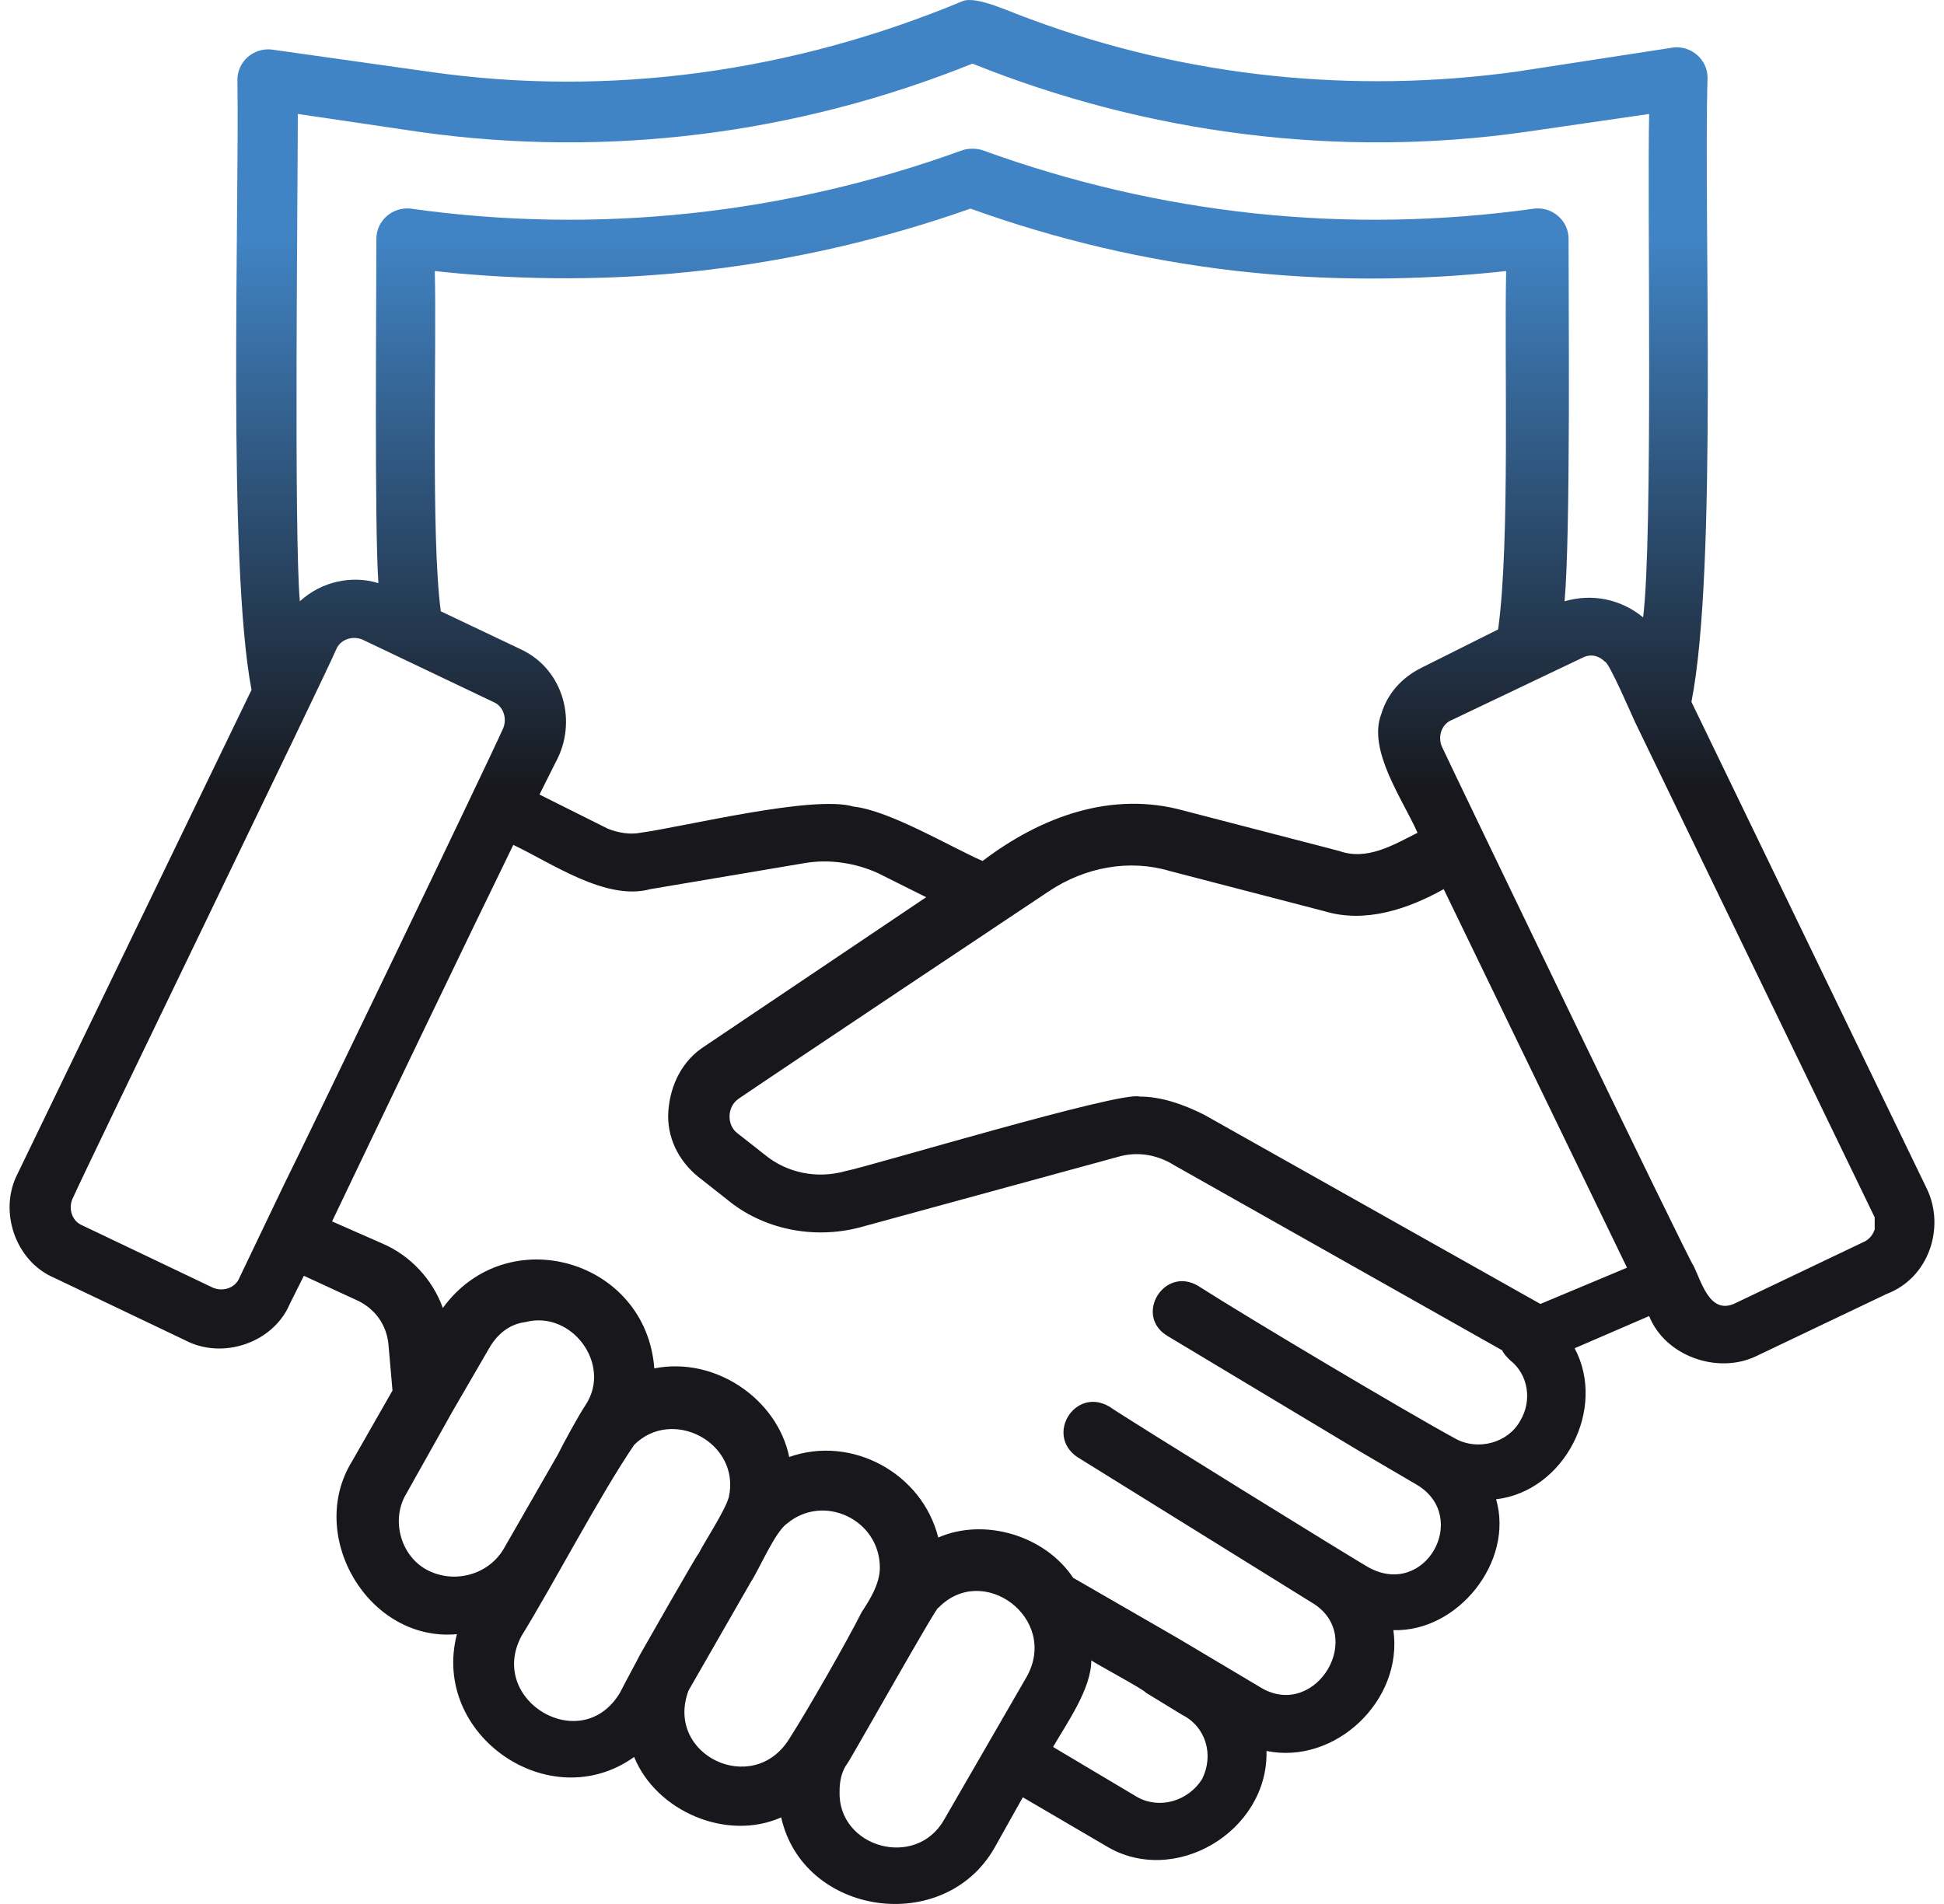 <svg width="49" height="48" viewBox="0 0 49 48" fill="none" xmlns="http://www.w3.org/2000/svg">
<path d="M48.573 29.98L42.634 17.695C43.294 14.345 42.938 5.513 43.04 1.96C43.04 1.503 42.634 1.147 42.177 1.198L38.218 1.807C34.157 2.366 29.944 1.96 25.984 0.487C25.527 0.335 24.614 -0.122 24.258 0.031C19.994 1.807 15.375 2.467 10.807 1.807L6.847 1.249C6.39 1.198 5.984 1.553 5.984 2.01C6.035 5.361 5.73 14.193 6.34 17.391L0.451 29.574C-0.056 30.538 0.401 31.807 1.365 32.213L4.664 33.787C5.629 34.294 6.898 33.838 7.304 32.873L7.659 32.163L8.979 32.772C9.436 32.975 9.741 33.381 9.791 33.888L9.893 35.056L8.878 36.833C7.71 38.711 9.284 41.401 11.517 41.198C10.857 43.736 13.852 45.817 15.984 44.294C16.543 45.665 18.319 46.426 19.69 45.817C20.248 48.304 23.801 48.812 25.07 46.579L25.781 45.31L27.862 46.528C29.588 47.594 31.974 46.173 31.923 44.142C33.649 44.497 35.375 42.873 35.121 41.096C36.745 41.147 38.167 39.371 37.71 37.797C39.436 37.594 40.502 35.513 39.69 33.99L41.568 33.178C41.974 34.193 43.294 34.65 44.258 34.193L47.558 32.619C48.624 32.213 49.03 30.944 48.573 29.98ZM7.507 2.873L10.604 3.33C15.324 3.99 20.096 3.381 24.512 1.604C28.928 3.381 33.751 3.99 38.421 3.33L41.568 2.873C41.517 5.056 41.669 13.533 41.416 15.564C40.857 15.107 40.147 14.954 39.436 15.158C39.588 13.482 39.537 7.797 39.537 6.02C39.537 5.564 39.131 5.208 38.675 5.259C33.954 5.919 29.233 5.411 24.766 3.787C24.614 3.736 24.411 3.736 24.258 3.787C19.791 5.411 15.02 5.919 10.35 5.259C9.893 5.208 9.487 5.564 9.487 6.02C9.487 7.543 9.436 13.279 9.538 14.701C8.878 14.498 8.116 14.65 7.558 15.158C7.406 13.482 7.507 4.701 7.507 2.873ZM35.73 20.995C35.121 21.3 34.461 21.706 33.751 21.452L29.842 20.437C28.015 19.929 26.238 20.589 24.766 21.706C23.954 21.35 22.431 20.437 21.517 20.335C20.502 20.031 17.253 20.843 16.137 20.995C15.883 21.046 15.578 20.995 15.324 20.893L13.598 20.031L14.005 19.218C14.563 18.203 14.208 16.883 13.142 16.376L11.111 15.411C10.857 13.533 11.01 8.762 10.959 6.833C15.527 7.34 20.147 6.782 24.461 5.259C28.827 6.833 33.395 7.34 37.964 6.833C37.913 9.066 38.065 13.685 37.761 15.868L35.832 16.833C35.324 17.086 34.969 17.492 34.817 18C34.461 18.914 35.375 20.183 35.73 20.995ZM7.152 29.878L6.035 32.213C5.934 32.467 5.629 32.569 5.375 32.467L2.076 30.893C1.822 30.792 1.72 30.487 1.822 30.234C2.228 29.32 8.269 16.883 8.472 16.376C8.573 16.122 8.878 16.02 9.131 16.122L12.431 17.695C12.685 17.797 12.786 18.102 12.685 18.355C12.279 19.269 7.71 28.762 7.152 29.878ZM10.756 39.574C10.096 39.218 9.842 38.305 10.248 37.645L11.416 35.563L12.329 33.99C12.533 33.635 12.837 33.381 13.243 33.33C14.411 33.025 15.426 34.396 14.766 35.411C14.563 35.716 14.208 36.376 14.055 36.68L12.685 39.066C12.279 39.726 11.416 39.929 10.756 39.574ZM16.137 41.706C16.035 41.909 15.73 42.467 15.629 42.67C14.664 44.294 12.279 42.873 13.142 41.249C13.954 39.929 15.121 37.695 15.984 36.426C16.949 35.462 18.675 36.376 18.37 37.746C18.268 38.102 17.761 38.863 17.609 39.167C17.609 39.117 16.137 41.706 16.137 41.706ZM19.893 43.838C18.979 45.31 16.746 44.244 17.355 42.619L18.928 39.878C19.131 39.574 19.538 38.609 19.842 38.406C20.756 37.645 22.177 38.305 22.177 39.523C22.177 39.929 21.923 40.335 21.72 40.64C21.365 41.35 20.35 43.127 19.893 43.838ZM25.883 42.264L23.801 45.868C23.091 47.137 21.111 46.579 21.162 45.157C21.162 44.904 21.213 44.65 21.365 44.447C21.416 44.396 23.7 40.335 23.649 40.538C24.766 39.371 26.695 40.792 25.883 42.264ZM30.299 44.853C29.944 45.411 29.233 45.614 28.674 45.31L26.543 44.041C26.898 43.431 27.507 42.569 27.507 41.858C27.558 41.909 28.878 42.619 28.878 42.67L29.791 43.228C30.4 43.533 30.603 44.244 30.299 44.853ZM38.319 35.817C38.015 36.376 37.253 36.579 36.695 36.274C35.477 35.614 31.466 33.228 30.197 32.416C29.334 31.909 28.573 33.178 29.436 33.685L34.258 36.579L35.73 37.442C37.05 38.254 35.933 40.284 34.512 39.523C34.309 39.421 28.319 35.716 27.964 35.462C27.101 34.954 26.34 36.173 27.152 36.731L33.04 40.386C34.461 41.198 33.192 43.33 31.822 42.569L29.69 41.3L27.05 39.777C26.34 38.711 24.817 38.254 23.649 38.761C23.243 37.137 21.466 36.173 19.893 36.731C19.588 35.259 18.015 34.193 16.492 34.498C16.289 31.756 12.786 30.741 11.162 32.975C10.908 32.264 10.35 31.655 9.639 31.35L8.37 30.792C9.436 28.558 11.822 23.584 12.938 21.3C13.903 21.756 15.274 22.721 16.39 22.416L20.299 21.756C20.908 21.655 21.568 21.756 22.126 22.01L23.345 22.619L17.761 26.376C17.203 26.731 16.898 27.34 16.847 28C16.796 28.66 17.101 29.269 17.609 29.675L18.319 30.234C19.233 30.995 20.502 31.249 21.669 30.944L28.167 29.168C28.674 29.015 29.182 29.117 29.588 29.371L37.862 34.041C37.913 34.142 37.964 34.193 38.065 34.294C38.522 34.65 38.624 35.31 38.319 35.817ZM38.827 32.873L30.35 28.102C29.842 27.848 29.284 27.645 28.725 27.645C28.268 27.492 21.872 29.421 21.314 29.523C20.604 29.726 19.842 29.574 19.284 29.117L18.573 28.558C18.319 28.355 18.319 27.898 18.624 27.695C19.436 27.137 25.832 22.873 26.441 22.467C27.355 21.858 28.471 21.655 29.487 21.959L33.395 22.975C34.41 23.279 35.477 22.924 36.39 22.416L41.01 31.959L38.827 32.873ZM47.253 30.995C47.202 31.147 47.101 31.249 46.999 31.299L43.7 32.873C43.091 33.127 42.888 32.315 42.685 31.909C42.532 31.706 36.695 19.574 36.339 18.812C36.238 18.558 36.339 18.254 36.593 18.152L39.893 16.579C40.096 16.477 40.299 16.528 40.451 16.68C40.553 16.68 41.162 18.102 41.212 18.203L47.253 30.69C47.253 30.741 47.253 30.893 47.253 30.995Z" fill="url(#paint0_linear_5298_1339)"/>
<defs>
<linearGradient id="paint0_linear_5298_1339" x1="24.5" y1="0" x2="24.5" y2="20.057" gradientUnits="userSpaceOnUse">
<stop stop-color="#4184C5"/>
<stop offset="0.296" stop-color="#4184C5"/>
<stop offset="1" stop-color="#17171C"/>
</linearGradient>
</defs>
</svg>
